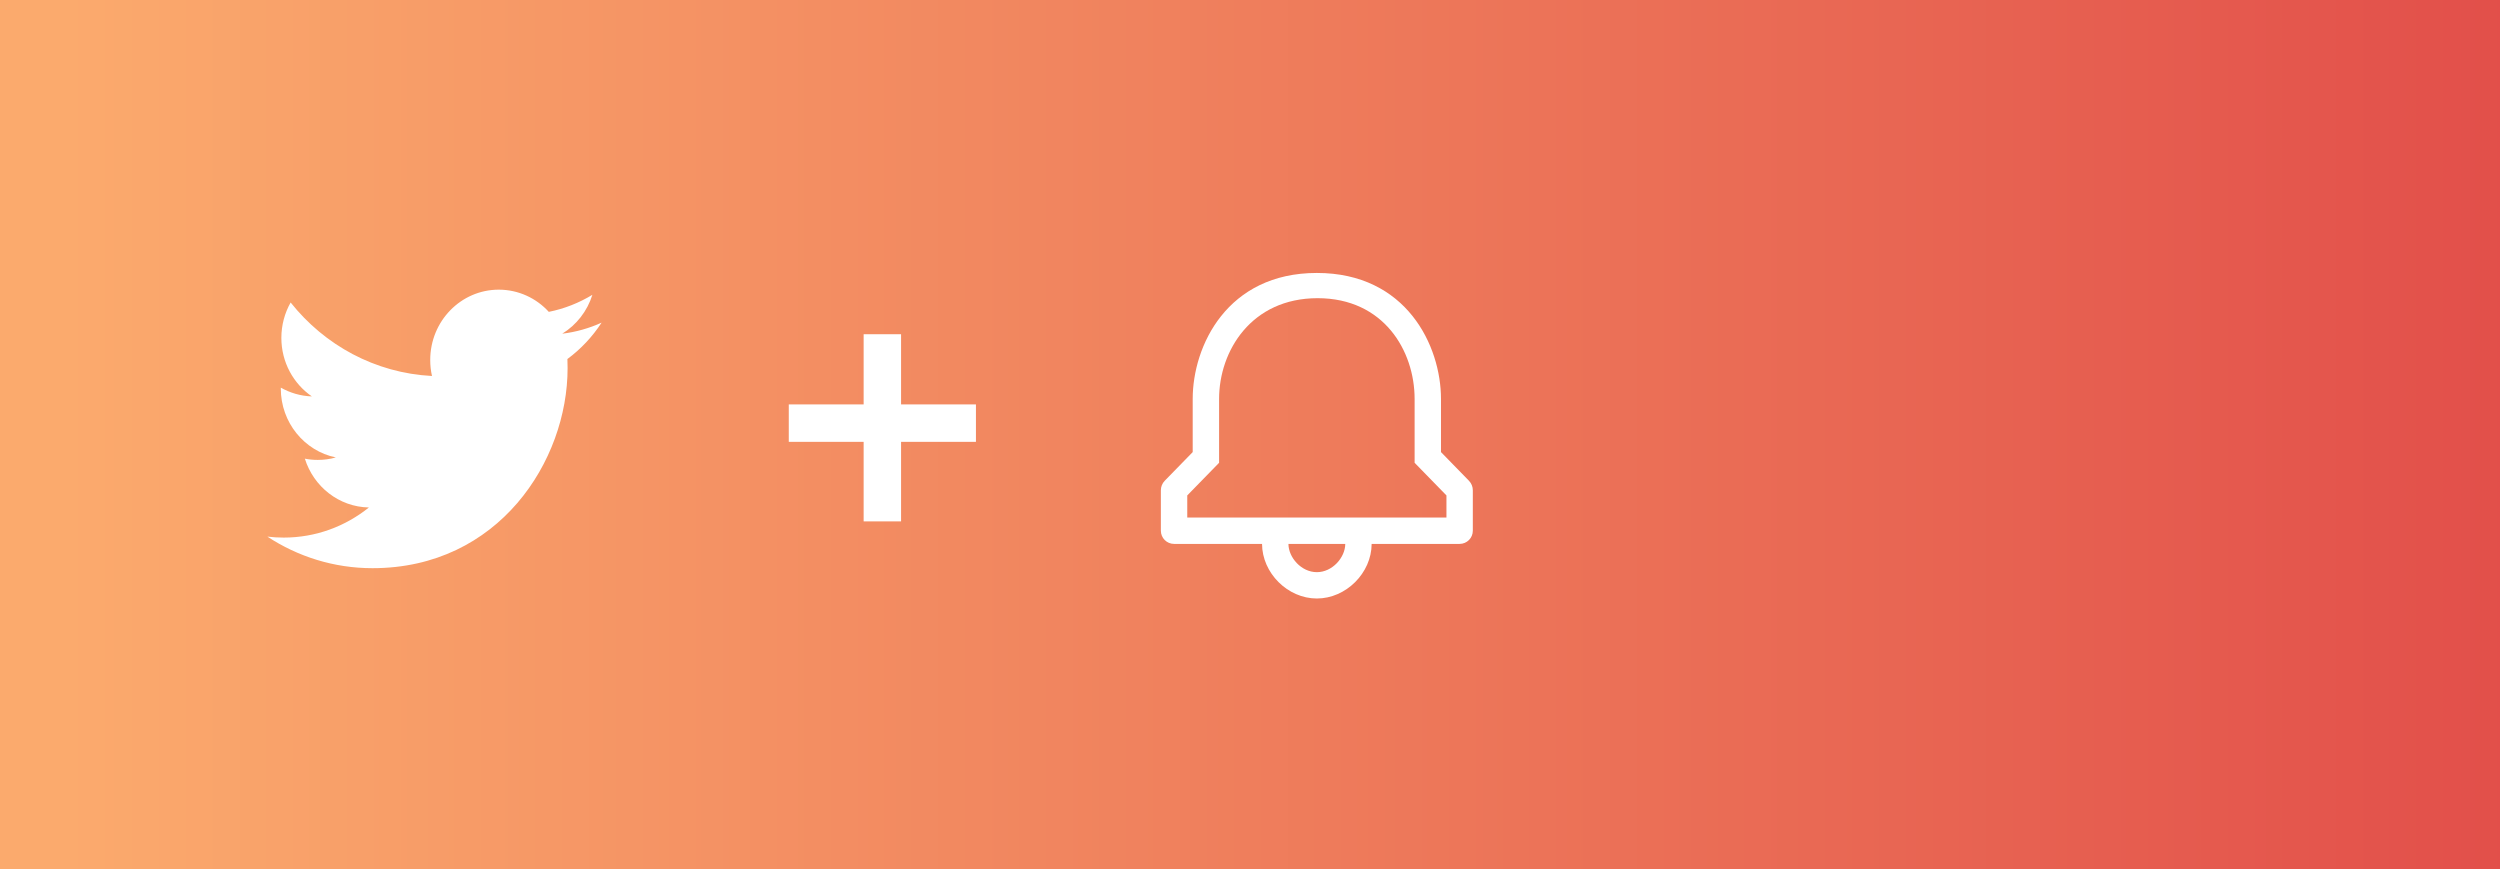 <?xml version="1.0" encoding="UTF-8"?>
<svg width="187px" height="65px" viewBox="0 0 187 65" version="1.1" xmlns="http://www.w3.org/2000/svg" xmlns:xlink="http://www.w3.org/1999/xlink">
    <rect x="0" y="0" width="187" height="65" fill="#333333" stroke="none"/>
    <!-- Generator: Sketch 50.2 (55047) - http://www.bohemiancoding.com/sketch -->
    <title>Group 8 Copy</title>
    <desc>Created with Sketch.</desc>
    <defs>
        <linearGradient x1="0%" y1="50%" x2="97.02%" y2="50%" id="linearGradient-1">
            <stop stop-color="#E24F4A" offset="0%"></stop>
            <stop stop-color="#FBAA6D" offset="100%"></stop>
        </linearGradient>
    </defs>
    <g id="Web" stroke="none" stroke-width="1" fill="none" fill-rule="evenodd">
        <g id="background-image-copy-2" transform="translate(-784, -228)">
            <g id="Group-3" transform="translate(363, 100)">
                <g id="Group-8-Copy" transform="translate(421, 128)">
                    <rect id="Rectangle-Copy" fill="url(#linearGradient-1)" transform="translate(93.5, 32.5) scale(-1, 1) translate(-93.5, -32.5) " x="0" y="0" width="187" height="65"></rect>
                    <g id="Group-7" transform="translate(20, 20)" fill="#FFFFFF">
                        <g id="Icon-/-notification-/-white" transform="translate(66, 0)">
                            <path d="M21.786,9.84 C21.786,5.876 19.211,0.417 12.5,0.417 C5.789,0.417 3.214,5.876 3.214,9.84 L3.214,13.816 L1.122,15.961 C0.937,16.151 0.833,16.405 0.833,16.671 L0.833,19.699 C0.833,20.243 1.275,20.684 1.82,20.684 L8.401,20.684 C8.407,22.861 10.319,24.768 12.5,24.768 C14.681,24.768 16.593,22.861 16.599,20.684 L23.18,20.684 C23.725,20.684 24.167,20.243 24.167,19.699 L24.167,16.671 C24.167,16.405 24.063,16.151 23.878,15.961 L21.786,13.816 L21.786,9.84 Z M12.5,22.798 C11.334,22.798 10.38,21.7 10.375,20.684 L14.626,20.684 C14.62,21.7 13.666,22.798 12.5,22.798 L12.5,22.798 Z M2.807,18.713 L2.807,17.058 L5.188,14.617 L5.188,9.84 C5.188,6.248 7.6,2.304 12.555,2.304 C17.511,2.304 19.813,6.248 19.813,9.84 L19.813,14.617 L22.194,17.058 L22.194,18.713 L2.807,18.713 Z" id="Alert-Icon"></path>
                        </g>
                        <g id="Icon-/-Twitter-/-white">
                            <g id="Twitter-black" transform="translate(0, 1.667)">
                                <path d="M25,2.466 C24.081,2.885 23.092,3.168 22.055,3.294 C23.114,2.644 23.927,1.613 24.31,0.385 C23.318,0.987 22.222,1.425 21.051,1.66 C20.118,0.638 18.784,0 17.308,0 C14.477,0 12.181,2.355 12.181,5.259 C12.181,5.671 12.225,6.072 12.313,6.457 C8.05,6.237 4.272,4.146 1.74,0.96 C1.299,1.739 1.046,2.644 1.046,3.607 C1.046,5.431 1.952,7.041 3.328,7.984 C2.489,7.959 1.696,7.719 1.004,7.328 L1.004,7.393 C1.004,9.942 2.772,12.068 5.12,12.55 C4.69,12.673 4.236,12.735 3.768,12.735 C3.438,12.735 3.115,12.703 2.803,12.641 C3.456,14.73 5.349,16.251 7.594,16.292 C5.839,17.703 3.626,18.545 1.224,18.545 C0.81,18.545 0.401,18.521 0,18.472 C2.27,19.962 4.967,20.833 7.862,20.833 C17.298,20.833 22.456,12.821 22.456,5.87 C22.456,5.641 22.451,5.413 22.442,5.188 C23.445,4.447 24.315,3.521 25,2.466" id="Twitter" fill-rule="nonzero"></path>
                            </g>
                        </g>
                        <g id="Group-Copy" transform="translate(39, 5)">
                            <rect id="Rectangle-3" x="5.6" y="0" width="2.8" height="14"></rect>
                            <rect id="Rectangle-3-Copy" transform="translate(7, 6.65) rotate(-270) translate(-7, -6.65) " x="5.6" y="-0.35" width="2.8" height="14"></rect>
                        </g>
                    </g>
                </g>
            </g>
        </g>
    </g>
</svg>